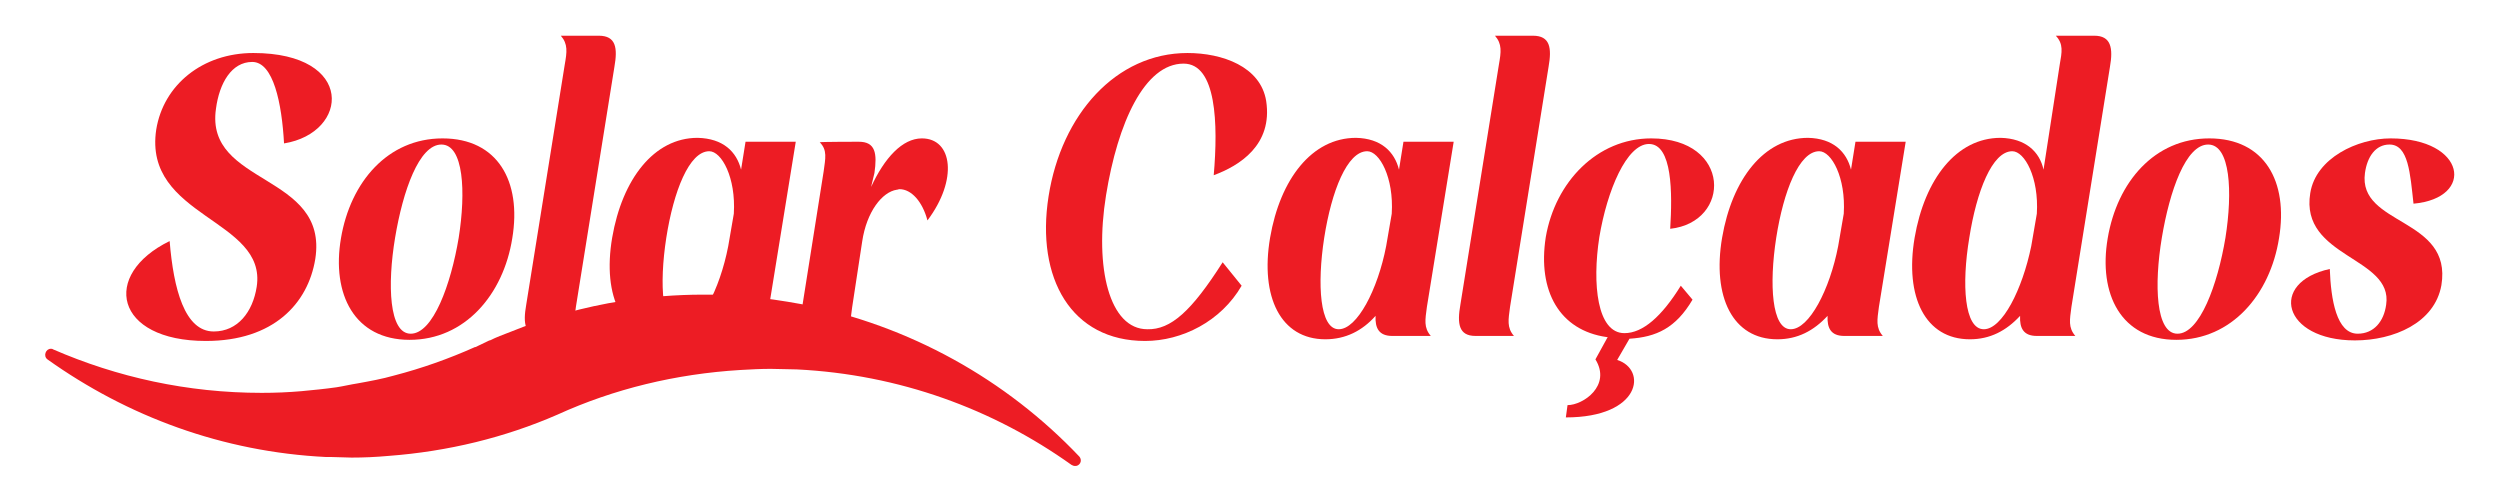 <?xml version="1.0" encoding="utf-8"?>
<!-- Generator: Adobe Illustrator 25.2.1, SVG Export Plug-In . SVG Version: 6.00 Build 0)  -->
<svg version="1.1" id="Camada_1" xmlns="http://www.w3.org/2000/svg" xmlns:xlink="http://www.w3.org/1999/xlink" x="0px" y="0px"
	 viewBox="0 0 448 90" style="enable-background:new 0 0 448 90;" xml:space="preserve">
<style type="text/css">
	.st0{fill:#ED1C24;}
</style>
<g>
	<path class="st0" d="M45.4,9.5c18.3,0,17.2,14.3,5.5,16.2c-0.4-7.2-1.9-14.6-5.7-14.6c-3.7,0-5.9,3.8-6.5,8.4
		c-2,13.8,20.2,11.5,17.8,26.9c-1.3,8-7.5,14.7-19.6,14.7c-16.4,0-18.8-11.9-6.5-17.9c0.7,8.6,2.7,16.2,7.9,16.2c4.3,0,7-3.5,7.7-8
		C47.9,39.2,25.6,39,28,23.2C29.3,15.2,36.3,9.5,45.4,9.5z"/>
	<path class="st0" d="M79.3,24.8c9.9,0,14.2,7.7,12.5,17.9c-1.6,10.1-8.5,18.2-18.4,18.2c-9.9,0-14-8.2-12.3-18.2
		C62.8,32.6,69.5,24.8,79.3,24.8z M73.6,59.8c4,0,7.2-8.8,8.6-17.2c1.3-8.2,0.9-16.7-3.1-16.7c-4,0-6.9,8.3-8.3,16.7
		C69.4,51,69.7,59.8,73.6,59.8z"/>
	<path class="st0" d="M101.2,11.6c0.4-2.3,0.6-3.7-0.7-5.2h6.8c3.1,0,3.4,2.2,2.8,5.6l-6.9,43c-0.3,2.3-0.6,3.7,0.7,5.2h-6.9
		c-3,0-3.3-2.2-2.7-5.6L101.2,11.6z"/>
	<path class="st0" d="M132.8,30.4l0.8-5h9l-4.8,29.6c-0.3,2.3-0.6,3.7,0.7,5.2h-6.9c-2.4,0-3.1-1.4-3-3.6c-2.4,2.7-5.4,4.2-9,4.2
		c-8,0-11.7-7.6-9.9-18.2c1.8-10.5,7.5-17.9,15.3-17.9C129.6,24.8,132,27.2,132.8,30.4z M122,59c3.3,0,7-7.1,8.5-14.9l1-5.8
		c0.4-6.5-2.2-11.2-4.4-11.2c-3.6,0-6.4,7.2-7.7,15.5C118.1,51,118.6,59,122,59z"/>
	<path class="st0" d="M153.9,25.4c3,0,3.3,2.1,2.8,5.6l-0.6,2.5c2.4-5.2,5.6-8.7,9.1-8.7c5.5,0,6.5,7.4,1,14.7
		c-0.9-3.4-2.9-5.6-5-5.6c-0.2,0-0.3,0.1-0.5,0.1c-2.6,0.4-5.4,3.9-6.2,9.3l-1.8,11.8c-0.3,2.3-0.6,3.7,0.7,5.2h-6.9
		c-3,0-3.3-2.2-2.7-5.6l3.8-24c0.3-2.3,0.7-3.8-0.7-5.2C147,25.4,153.9,25.4,153.9,25.4z"/>
	<path class="st0" d="M219.1,47l3.4,4.2c-3.7,6.4-10.7,9.9-17.3,9.9c-13.2,0-19.6-11.2-17.3-25.9c2.3-14.7,12.1-25.7,24.9-25.7
		c6.2,0,13.1,2.4,14.1,8.6c1.2,7.9-4.8,11.6-9.4,13.3c0.8-9.2,0.5-20-5.4-20c-7,0-11.8,10.6-13.9,23.6s0.6,24,7.4,24
		C209.8,59.1,213.5,55.8,219.1,47z"/>
	<path class="st0" d="M250.7,30.4l0.8-5h9l-4.8,29.6c-0.3,2.3-0.6,3.7,0.7,5.2h-6.9c-2.4,0-3.1-1.4-3-3.6c-2.4,2.7-5.4,4.2-9,4.2
		c-8,0-11.7-7.6-9.9-18.2c1.8-10.5,7.5-17.9,15.4-17.9C247.5,24.8,249.9,27.2,250.7,30.4z M239.9,59c3.3,0,7-7.1,8.5-14.9l1-5.8
		c0.4-6.5-2.2-11.2-4.4-11.2c-3.6,0-6.4,7.2-7.7,15.5C236,51,236.5,59,239.9,59z"/>
	<path class="st0" d="M268.6,11.6c0.4-2.3,0.6-3.7-0.7-5.2h6.8c3.1,0,3.4,2.2,2.8,5.6l-6.9,43c-0.3,2.3-0.6,3.7,0.7,5.2h-6.9
		c-3,0-3.3-2.2-2.7-5.6L268.6,11.6z"/>
	<path class="st0" d="M295.9,24.8c14.4,0,14.4,15,3.4,16.2c0.4-6.4,0.4-15.2-3.8-15.2c-4,0-7.5,8.3-8.9,16.7
		c-1.3,8.4-0.4,17.2,4.5,17.2c3.3,0,6.7-3,10.1-8.5l2.1,2.5c-3,5.1-6.5,6.7-11.3,7l-2.2,3.8c5.4,1.7,4.3,10.3-9.2,10.3l0.3-2.2
		c2.8,0,7.9-3.5,5-8.2l2.2-4c-0.1,0-0.2,0-0.2,0c-8.4-1.2-12.4-8.2-10.9-17.9C278.7,32.6,286.2,24.8,295.9,24.8z"/>
	<path class="st0" d="M331.7,30.4l0.8-5h9l-4.8,29.6c-0.3,2.3-0.6,3.7,0.7,5.2h-6.9c-2.4,0-3.1-1.4-3-3.6c-2.5,2.7-5.4,4.2-9,4.2
		c-8,0-11.7-7.6-9.9-18.2c1.8-10.5,7.5-17.9,15.4-17.9C328.5,24.8,330.9,27.2,331.7,30.4z M320.9,59c3.3,0,7-7.1,8.5-14.9l1-5.8
		c0.4-6.5-2.2-11.2-4.4-11.2c-3.6,0-6.4,7.2-7.7,15.5C317,51,317.5,59,320.9,59z"/>
	<path class="st0" d="M366.2,30.4l2.9-18.8c0.4-2.3,0.7-3.7-0.7-5.2h6.9c3,0,3.4,2.2,2.8,5.6l-6.9,43c-0.3,2.3-0.6,3.7,0.7,5.2h-6.9
		c-2.4,0-3.1-1.4-3-3.6c-2.5,2.7-5.4,4.2-9,4.2c-8,0-11.7-7.6-9.9-18.2c1.8-10.5,7.5-17.9,15.4-17.9C363,24.8,365.5,27.2,366.2,30.4
		z M364,44.1l1-5.8c0.4-6.5-2.2-11.2-4.4-11.2c-3.6,0-6.4,7.2-7.7,15.5C351.5,51,352,59,355.5,59C358.8,59,362.4,51.9,364,44.1z"/>
	<path class="st0" d="M395.9,24.8c9.9,0,14.2,7.7,12.5,17.9c-1.6,10.1-8.5,18.2-18.4,18.2c-9.9,0-14-8.2-12.3-18.2
		C379.4,32.6,386.1,24.8,395.9,24.8z M390.2,59.8c4,0,7.2-8.8,8.6-17.2c1.3-8.2,0.9-16.7-3.1-16.7c-4,0-6.9,8.3-8.3,16.7
		C386,51,386.3,59.8,390.2,59.8z"/>
	<path class="st0" d="M428.4,24.8c13.5,0,15.2,10.7,4.1,11.7c-0.6-5.4-0.9-10.6-4.3-10.6c-2.5,0-4,2.2-4.4,5.1
		c-1.3,9.5,15.7,7.9,13.7,20.1c-1.2,6.8-8.6,9.9-15.5,9.9c-13,0-15.5-10.4-4.5-12.8c0.2,5.5,1.2,11.6,5,11.6c2.9,0,4.7-2.2,5.1-5.2
		c1.3-8.6-15.5-8.4-13.6-20C415,28.3,422.5,24.8,428.4,24.8z"/>
	<path class="st0" d="M193.4,81.8C180.3,68,163,58.3,143.6,54.5c-3.3-0.6-6.6-1.1-10-1.4c-1-0.1-2.1-0.2-3.1-0.2
		c-1.5-0.1-3-0.1-4.5-0.1c-4.9,0-9.7,0.4-14.4,1.1c-7,1.1-13.8,3-20.2,5.6C90.1,60,89,60.4,87.8,61c0,0,0,0-0.1,0
		c-0.8,0.4-1.7,0.8-2.5,1.2c0,0-0.1,0-0.1,0c-4.7,2.1-9.5,3.8-14.5,5.1c-2.1,0.6-4.3,1-6.5,1.4c-1.3,0.2-2.5,0.5-3.8,0.7
		c-2.1,0.3-4.2,0.5-6.3,0.7c-2.3,0.2-4.7,0.3-7.1,0.3c-13.3,0-25.9-2.8-37.4-7.8c-0.1-0.1-0.3-0.1-0.4-0.1c-0.9,0-1.4,1.3-0.6,1.9
		C22.8,74.6,39.9,81,58.5,81.9c0.3,0,0.7,0,1,0c1.2,0,2.3,0.1,3.5,0.1c2.2,0,4.4-0.1,6.6-0.3c10.7-0.8,20.9-3.3,30.3-7.4
		c10.1-4.6,21.2-7.3,32.8-8c1.8-0.1,3.6-0.2,5.4-0.2c1.6,0,3.2,0.1,4.7,0.1c18.3,0.9,35.2,7.1,49.2,17.1c0.2,0.1,0.4,0.2,0.6,0.2
		C193.4,83.6,194.1,82.6,193.4,81.8z"/>
</g>
</svg>
